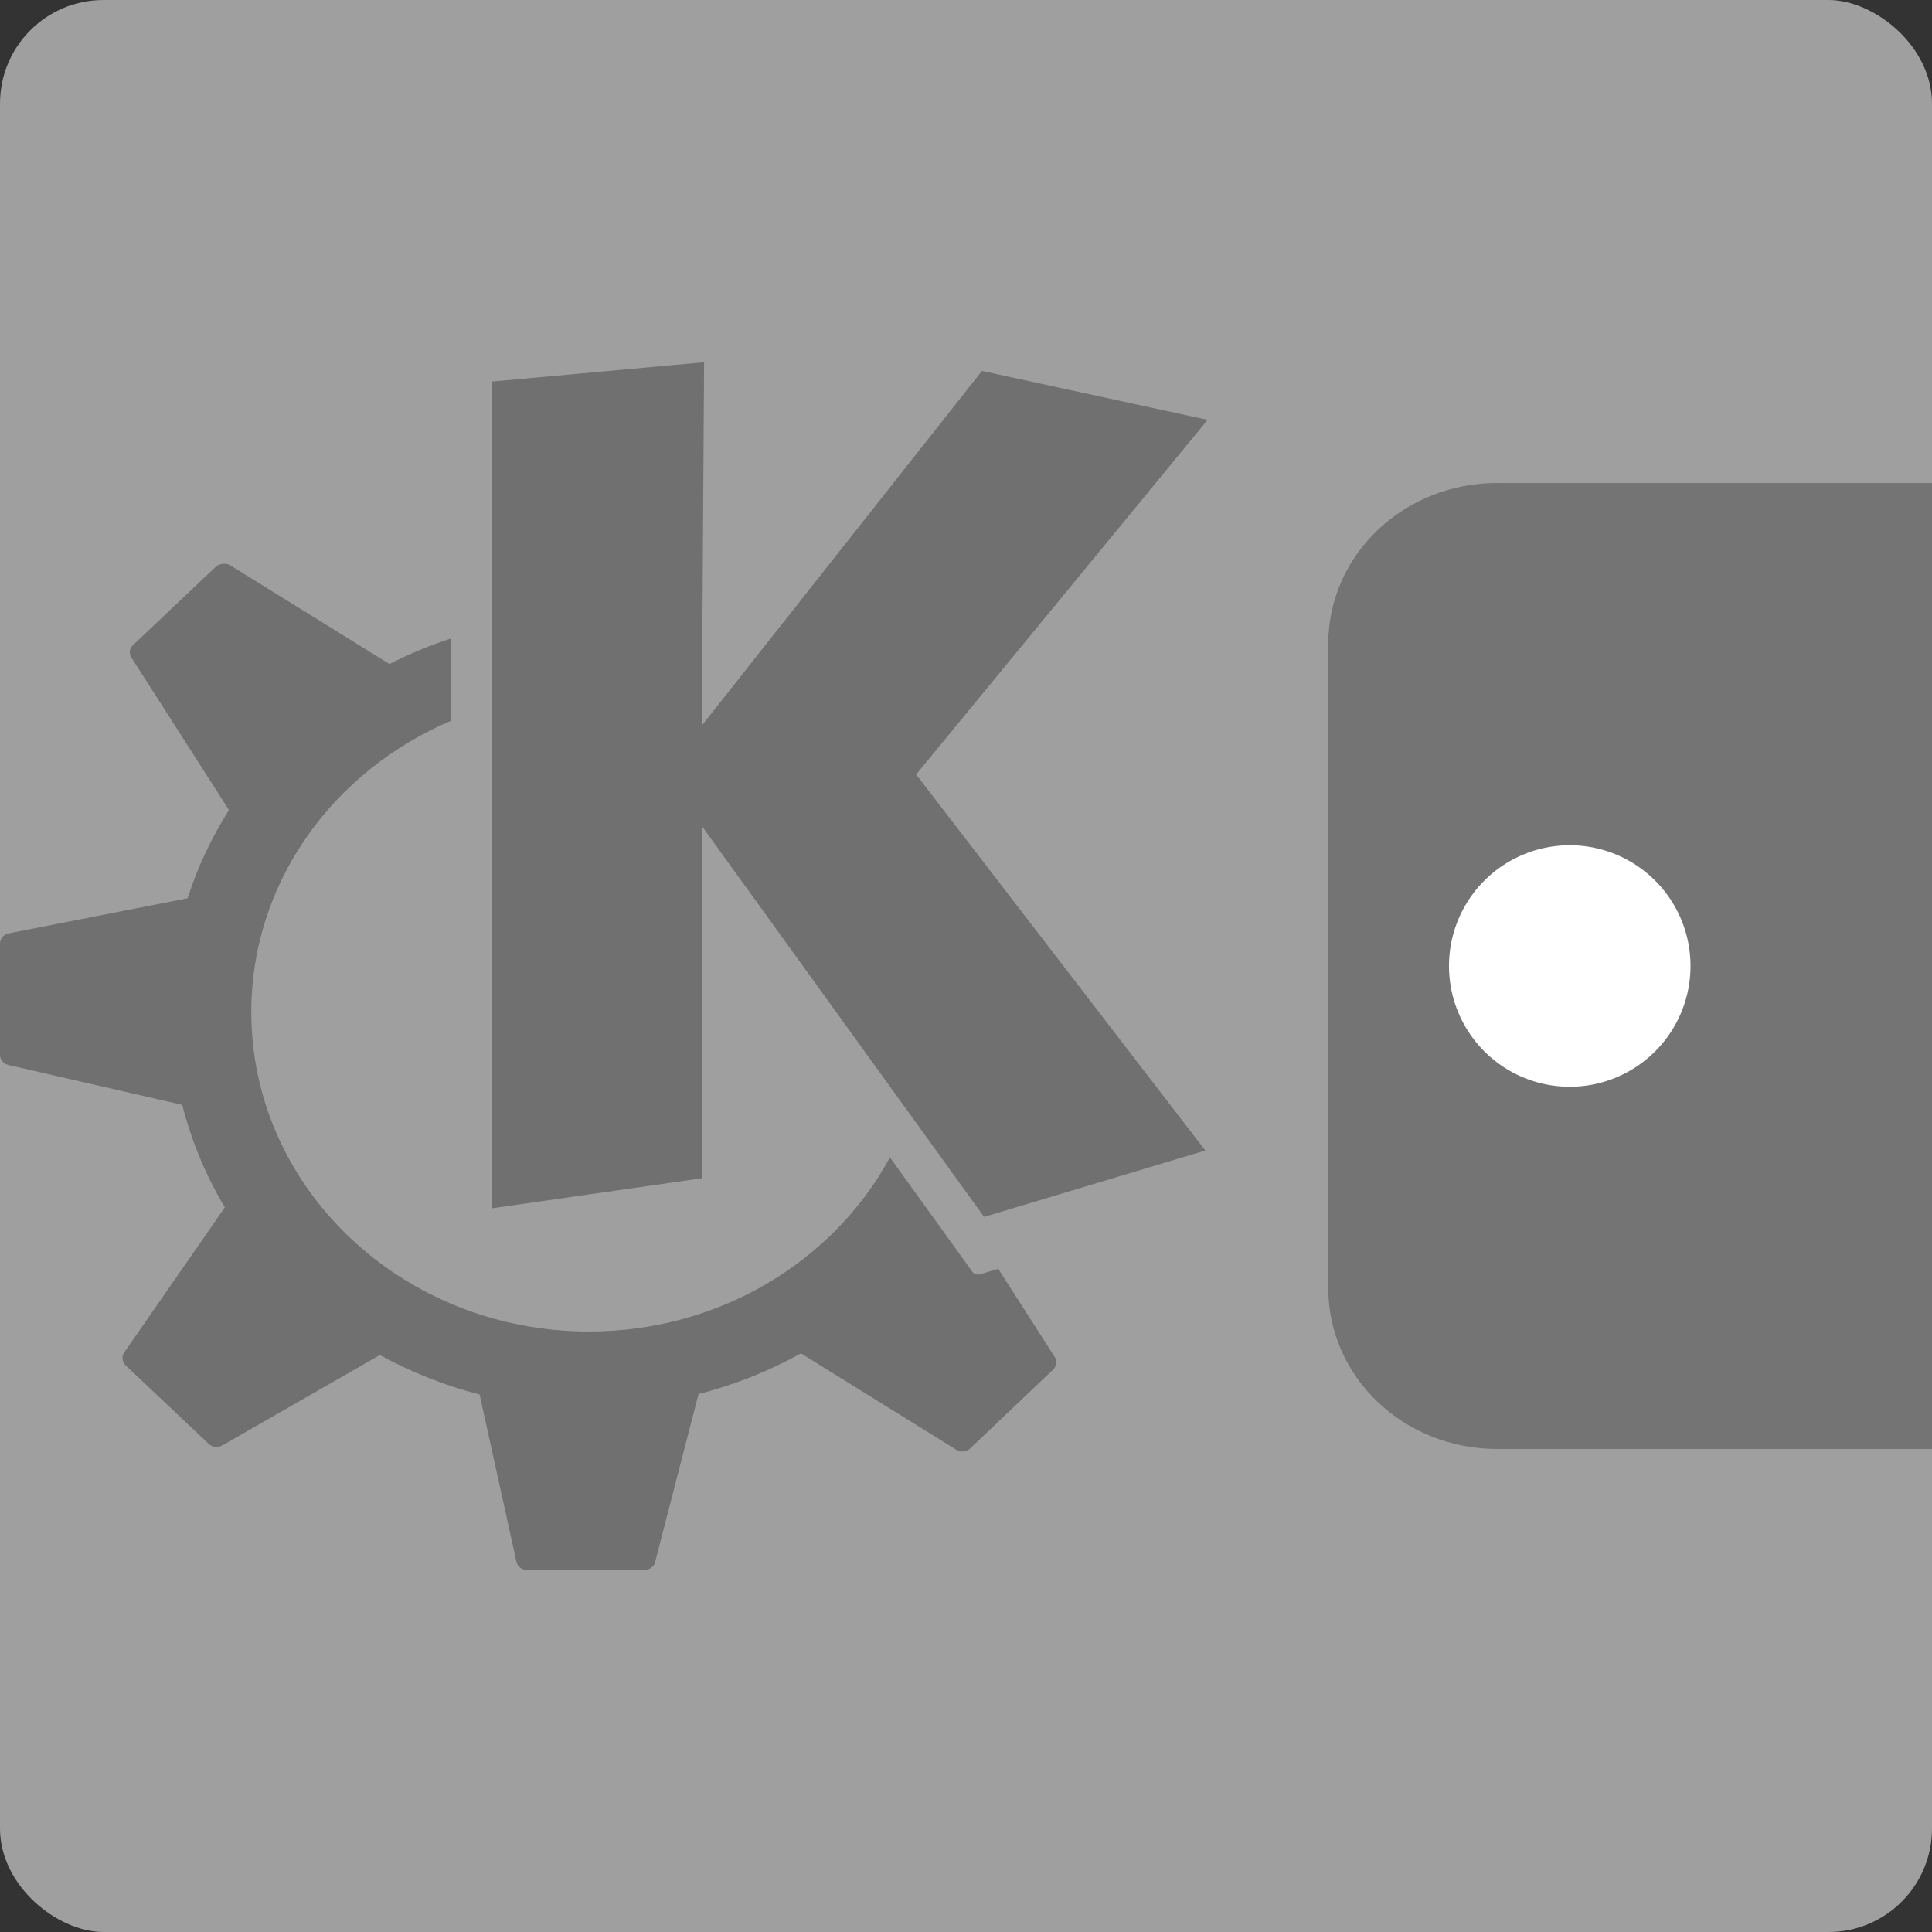 <svg xmlns="http://www.w3.org/2000/svg" width="16" height="16" version="1">
 <rect width="100%" height="100%" fill="#333333" stroke="none"/>
 <rect fill="#9f9f9f" width="16" height="16" x="-16" y="-16" rx=".857" ry=".857" transform="matrix(0,-1,-1,0,0,0)"/>
 <path opacity=".3" d="m5.83 3-1.757 0.16v6.847l1.738-0.249v-2.919l2.339 3.239 1.832-0.55-2.395-3.114 2.414-2.937-1.869-0.405-2.32 2.937 0.019-3.008zm-3.983 1.669c-0.02 0.004-0.041 0.007-0.056 0.021l-0.691 0.654c-0.029 0.028-0.033 0.07-0.011 0.103l0.807 1.261c-0.143 0.228-0.26 0.472-0.342 0.731l-1.483 0.291c-0.041 0.008-0.071 0.045-0.071 0.085v0.923c0 0.039 0.031 0.073 0.071 0.082l1.438 0.33c0.077 0.3 0.196 0.587 0.353 0.849l-0.833 1.201c-0.023 0.033-0.019 0.078 0.011 0.107l0.691 0.653c0.029 0.027 0.074 0.031 0.109 0.011l1.306-0.749c0.256 0.14 0.534 0.252 0.826 0.327l0.305 1.385c0.008 0.039 0.044 0.067 0.086 0.067h0.976c0.041 0 0.077-0.026 0.086-0.064l0.36-1.392c0.301-0.077 0.586-0.191 0.848-0.337l1.288 0.799c0.035 0.022 0.083 0.018 0.113-0.011l0.687-0.653c0.029-0.028 0.036-0.07 0.015-0.103l-0.469-0.732-0.154 0.046c-0.022 0.006-0.047-0.004-0.06-0.021 0 0-0.296-0.412-0.683-0.948-0.463 0.856-1.406 1.442-2.493 1.442-1.544 0-2.796-1.185-2.796-2.646 0-1.074 0.679-1.997 1.652-2.411v-0.682c-0.177 0.059-0.348 0.129-0.511 0.213-0-0 0-0.004 0-0.004l-1.318-0.817c-0.018-0.011-0.036-0.012-0.056-0.01z"/>
 <path fill="#747474" d="m12.4 4h3.6v8h-3.6c-0.776 0-1.4-0.595-1.4-1.333v-5.333c0-0.739 0.624-1.334 1.4-1.334z"/>
 <path fill="#fff" d="m14 8a1 1 0 0 1 -1 1 1 1 0 0 1 -1 -1 1 1 0 0 1 1 -1 1 1 0 0 1 1 1z"/>
</svg>
